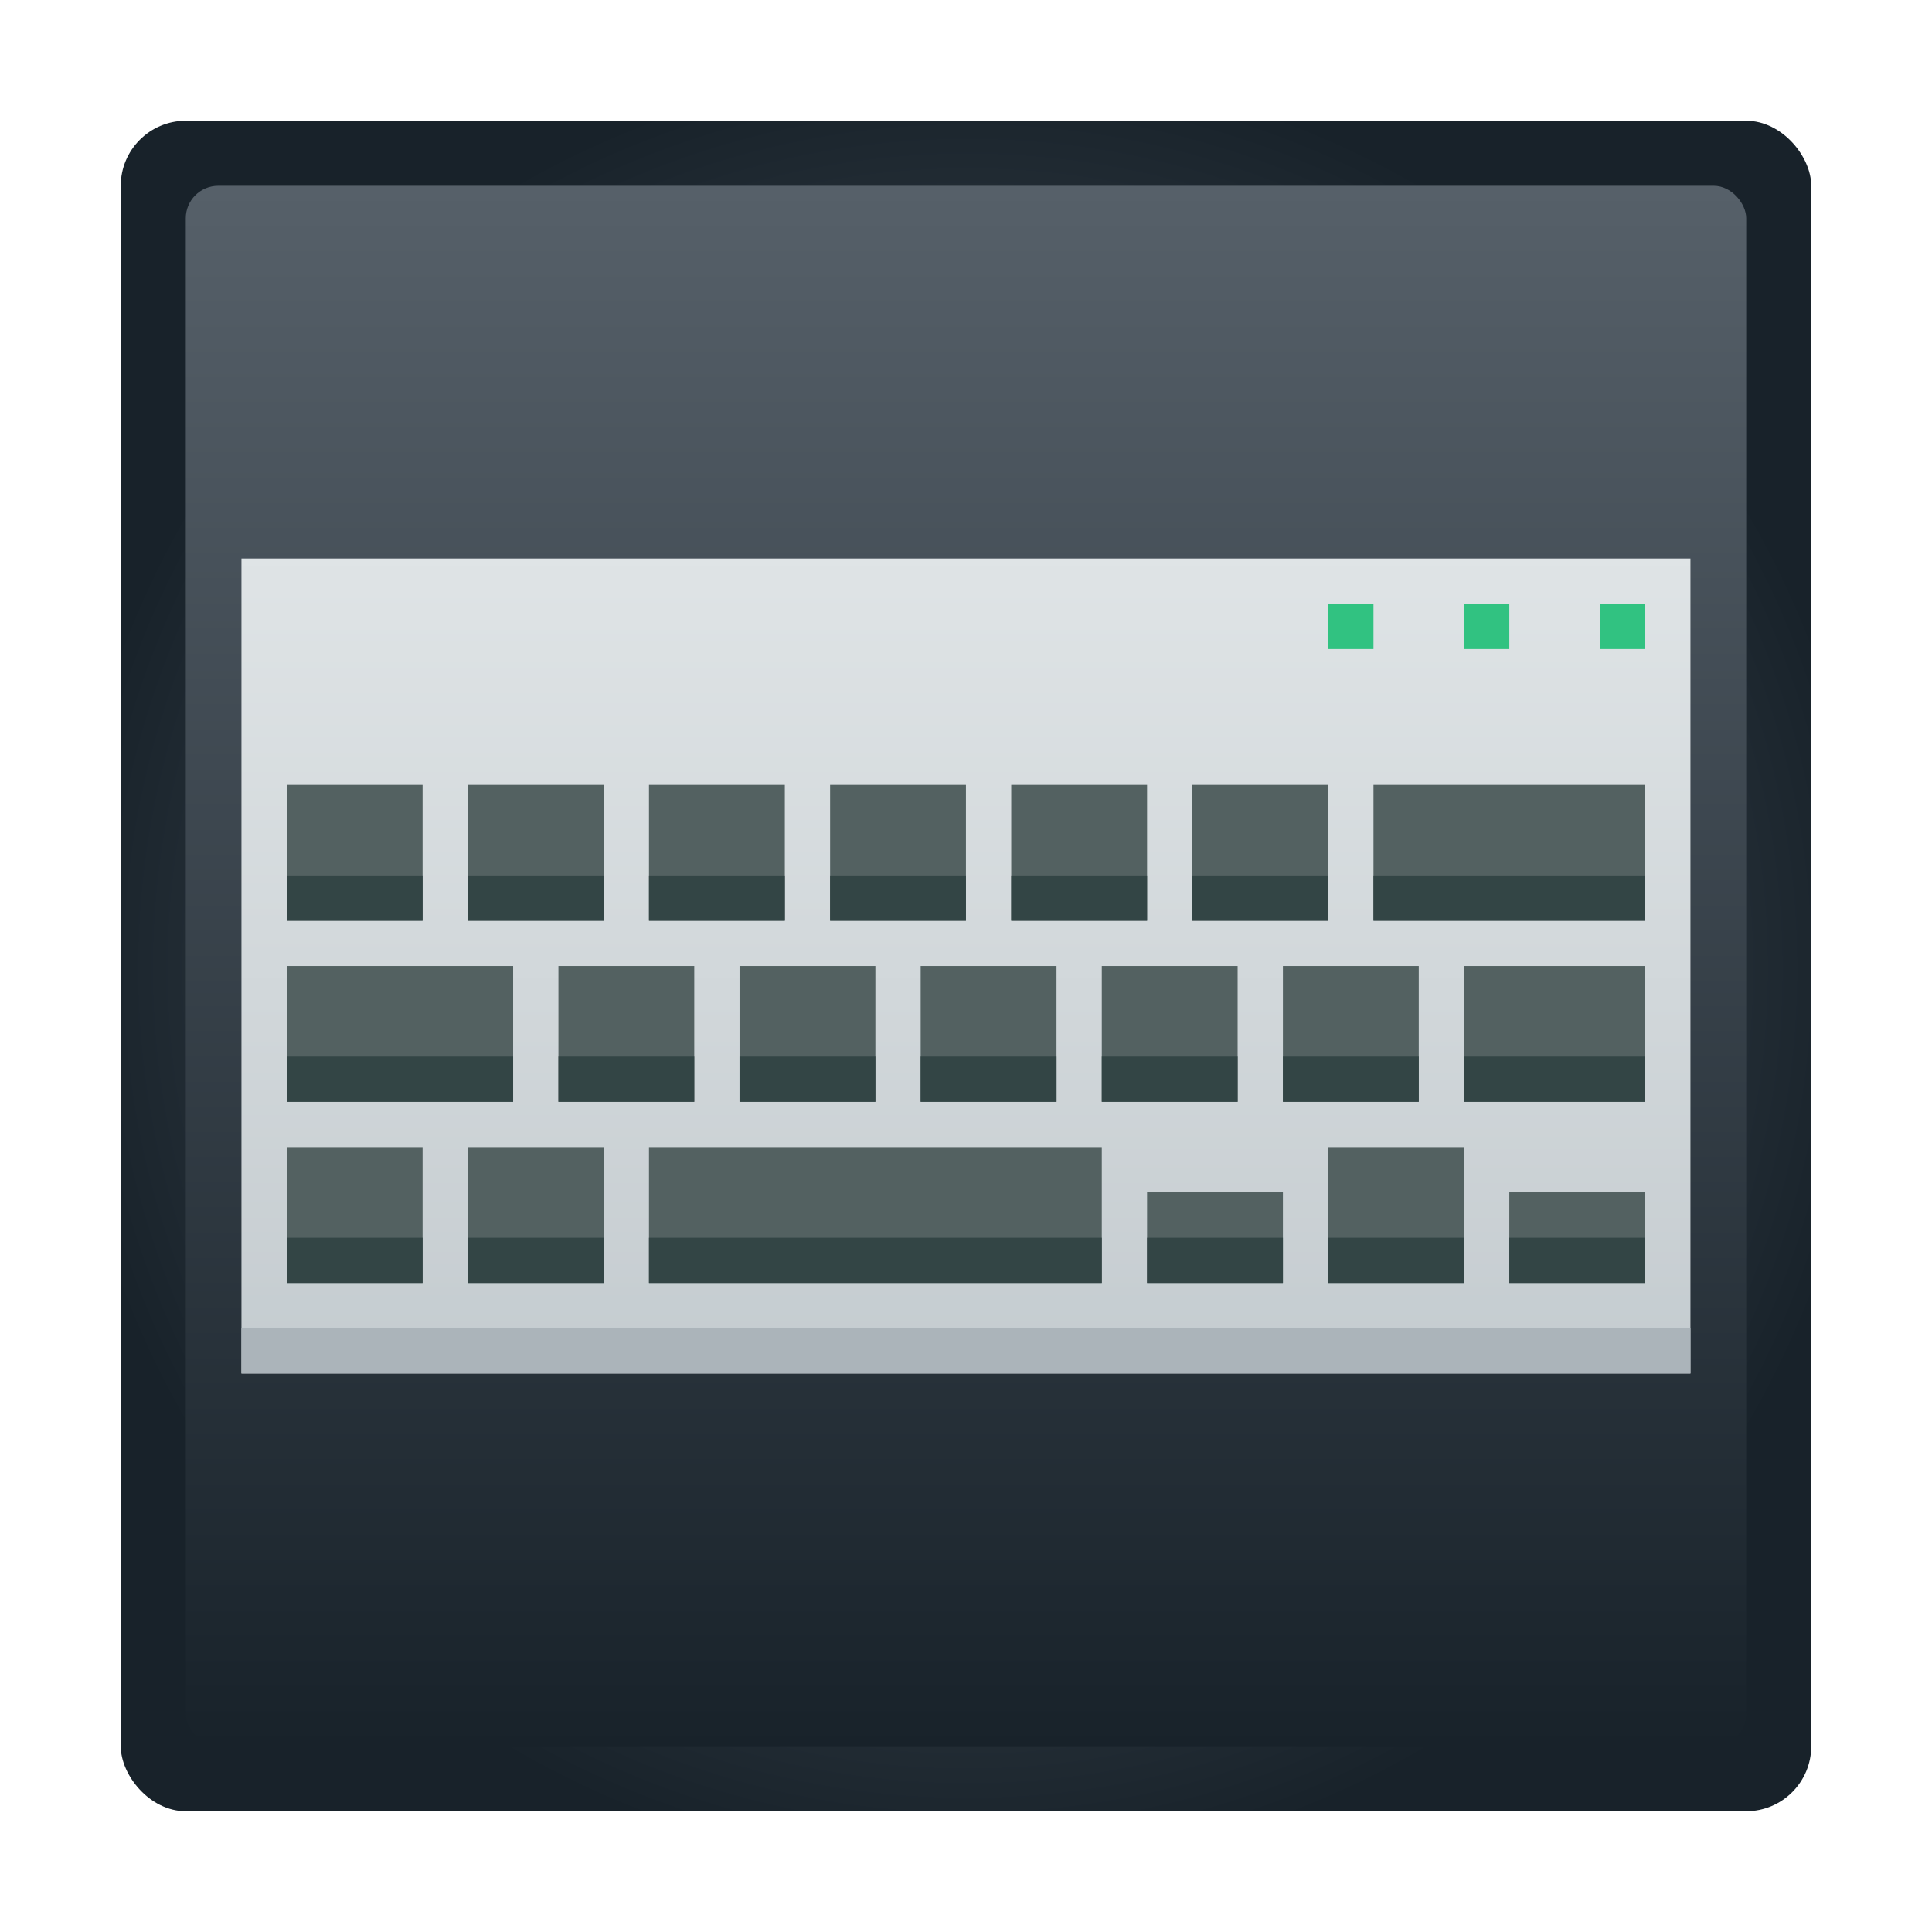 <?xml version="1.0" encoding="UTF-8" standalone="no"?>
<svg
   xmlns:dc="http://purl.org/dc/elements/1.1/"
   xmlns:cc="http://creativecommons.org/ns#"
   xmlns:rdf="http://www.w3.org/1999/02/22-rdf-syntax-ns#"
   xmlns:svg="http://www.w3.org/2000/svg"
   xmlns="http://www.w3.org/2000/svg"
   xmlns:xlink="http://www.w3.org/1999/xlink"
   xmlns:sodipodi="http://sodipodi.sourceforge.net/DTD/sodipodi-0.dtd"
   xmlns:inkscape="http://www.inkscape.org/namespaces/inkscape"
   width="32.0px"
   height="32.0px"
   viewBox="0 0 32.0 32.0"
   version="1.1"
   id="SVGRoot"
   sodipodi:docname="keyboard.svg"
   inkscape:version="1.0.1 (3bc2e813f5, 2020-09-07)">
  <defs
     id="defs96">
    <radialGradient
       cx="400.571"
       cy="531.798"
       inkscape:collect="always"
       r="14"
       id="radialGradient4227-3"
       xlink:href="#linearGradient4229"
       gradientUnits="userSpaceOnUse"
       gradientTransform="matrix(1.077,0,0,1.077,-415.385,-556.706)" />
    <linearGradient
       inkscape:collect="always"
       id="linearGradient4229">
      <stop
         style="stop-color:#566069"
         id="stop4231" />
      <stop
         offset="1"
         style="stop-color:#18222a"
         id="stop4233" />
    </linearGradient>
    <linearGradient
       inkscape:collect="always"
       id="linearGradient4262-5"
       xlink:href="#linearGradient4191"
       y1="543.798"
       y2="519.798"
       gradientUnits="userSpaceOnUse"
       x2="0"
       gradientTransform="matrix(1.077,0,0,1.077,-415.385,-556.706)" />
    <linearGradient
       inkscape:collect="always"
       id="linearGradient4191">
      <stop
         style="stop-color:#18222a"
         id="stop4193" />
      <stop
         offset="1"
         style="stop-color:#566069"
         id="stop4195" />
    </linearGradient>
    <linearGradient
       inkscape:collect="always"
       id="linearGradient4303">
      <stop
         style="stop-color:#c6cdd1"
         id="stop4305" />
      <stop
         offset="1"
         style="stop-color:#e0e5e7"
         id="stop4307" />
    </linearGradient>
    <linearGradient
       inkscape:collect="always"
       xlink:href="#linearGradient4303"
       id="linearGradient4696"
       y1="540.798"
       y2="522.798"
       x2="0"
       gradientUnits="userSpaceOnUse" />
  </defs>
  <sodipodi:namedview
     id="base"
     pagecolor="#ffffff"
     bordercolor="#666666"
     borderopacity="1.0"
     inkscape:pageopacity="0.0"
     inkscape:pageshadow="2"
     inkscape:zoom="11.2"
     inkscape:cx="25.576837"
     inkscape:cy="15.978062"
     inkscape:document-units="px"
     inkscape:current-layer="layer1"
     inkscape:document-rotation="0"
     showgrid="true"
     inkscape:window-width="1440"
     inkscape:window-height="831"
     inkscape:window-x="0"
     inkscape:window-y="0"
     inkscape:window-maximized="1">
    <inkscape:grid
       type="xygrid"
       id="grid105" />
  </sodipodi:namedview>
  <g
     inkscape:label="Layer 1"
     inkscape:groupmode="layer"
     id="layer1">
    <path
       inkscape:connector-curvature="0"
       id="path4369-3"
       d=""
       style="stroke-width:0.538" />
    <g
       id="g103">
      <g
         id="g90">
        <rect
           width="28"
           x="2"
           y="2"
           rx="1.077"
           height="28"
           style="fill:url(#radialGradient4227-3);stroke-width:1.077;stroke-linejoin:round"
           id="rect4189-0" />
        <rect
           width="25.846"
           x="3.077"
           y="3.077"
           rx="0.538"
           height="25.846"
           style="fill:url(#linearGradient4262-5);stroke-width:1.077;stroke-linejoin:round"
           id="rect4237-6" />
      </g>
      <g
         inkscape:label="Capa 1"
         id="layer1-36"
         transform="matrix(0.75,0,0,0.75,-284.429,-382.848)">
        <rect
           width="32"
           x="384.571"
           y="522.798"
           height="18"
           style="opacity:0.99;fill:url(#linearGradient4696)"
           id="rect4688" />
        <rect
           width="32"
           x="384.571"
           y="539.798"
           height="1"
           style="fill:#abb4ba"
           id="rect4733" />
        <rect
           width="1"
           x="414.571"
           y="523.798"
           height="1"
           style="fill:#31c281"
           id="rect4462-0-90-5" />
        <rect
           width="1"
           x="411.571"
           y="523.798"
           height="1"
           style="fill:#31c281"
           id="rect4975-0" />
        <rect
           width="1"
           x="408.571"
           y="523.798"
           height="1"
           style="fill:#31c281"
           id="rect4977-0" />
        <path
           inkscape:connector-curvature="0"
           style="fill:#536161"
           id="rect4758"
           d="m 1,12 v 3 h 3 v -3 z m 4,0 v 3 h 3 v -3 z m 4,0 v 3 h 3 v -3 z m 4,0 v 3 h 3 v -3 z m 4,0 v 3 h 3 v -3 z m 4,0 v 3 h 3 v -3 z m 4,0 v 3 h 6 V 12 Z M 1,16 v 3 h 5 v -3 z m 6,0 v 3 h 3 v -3 z m 4,0 v 3 h 3 v -3 z m 4,0 v 3 h 3 v -3 z m 4,0 v 3 h 3 v -3 z m 4,0 v 3 h 3 v -3 z m 4,0 v 3 h 4 V 16 Z M 1,20 v 3 h 3 v -3 z m 4,0 v 3 h 3 v -3 z m 4,0 v 3 h 10 v -3 z m 11,1 v 2 h 3 v -2 z m 4,-1 v 3 h 3 v -3 z m 4,1 v 2 h 3 v -2 z"
           transform="translate(384.571,515.798)" />
        <path
           style="fill:#334545"
           id="rect4768"
           d="m 1,14 v 1 h 3 v -1 z m 4,0 v 1 h 3 v -1 z m 4,0 v 1 h 3 v -1 z m 4,0 v 1 h 3 v -1 z m 4,0 v 1 h 3 v -1 z m 4,0 v 1 h 3 v -1 z m 4,0 v 1 h 6 V 14 Z M 1,18 v 1 h 5 v -1 z m 6,0 v 1 h 3 v -1 z m 4,0 v 1 h 3 v -1 z m 4,0 v 1 h 3 v -1 z m 4,0 v 1 h 3 v -1 z m 4,0 v 1 h 3 v -1 z m 4,0 v 1 h 4 V 18 Z M 1,22 v 1 h 3 v -1 z m 4,0 v 1 h 3 v -1 z m 4,0 v 1 h 10 v -1 z m 11,0 v 1 h 3 v -1 z m 4,0 v 1 h 3 v -1 z m 4,0 v 1 h 3 v -1 z"
           transform="translate(384.571,515.798)" />
      </g>
    </g>
  </g>
</svg>
